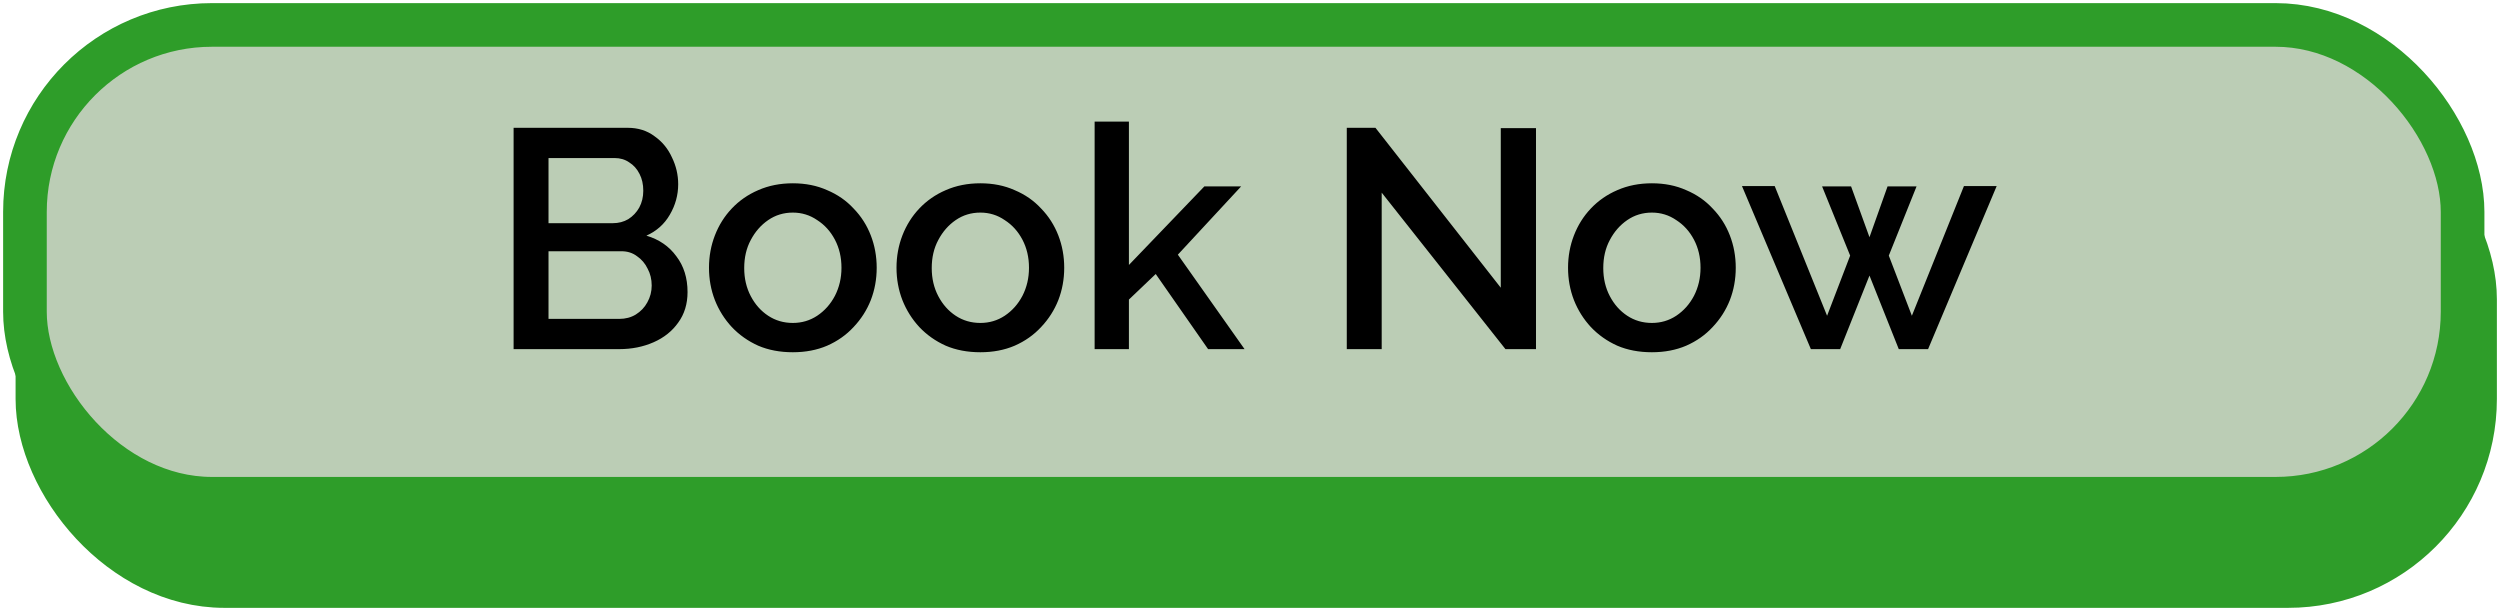 <svg width="401" height="98" viewBox="0 0 401 98" fill="none" xmlns="http://www.w3.org/2000/svg">
<rect x="6" y="18" width="391" height="76" rx="30" fill="#2E9D29" stroke="#2E9D29" stroke-width="7"/>
<rect x="4" y="4" width="391" height="76" rx="30" fill="#BBCDB5" stroke="#2E9D29" stroke-width="7"/>
<g filter="url(#filter0_b_14_48)">
<path d="M110.282 46.85C110.282 48.75 109.782 50.383 108.782 51.75C107.815 53.117 106.499 54.167 104.832 54.9C103.165 55.633 101.332 56 99.332 56H82.382V20.5H100.682C102.349 20.5 103.782 20.95 104.982 21.85C106.215 22.717 107.149 23.85 107.782 25.25C108.449 26.617 108.782 28.05 108.782 29.55C108.782 31.283 108.332 32.917 107.432 34.45C106.565 35.95 105.315 37.067 103.682 37.8C105.715 38.4 107.315 39.5 108.482 41.1C109.682 42.667 110.282 44.583 110.282 46.85ZM104.532 45.8C104.532 44.8 104.315 43.9 103.882 43.1C103.482 42.267 102.915 41.6 102.182 41.1C101.482 40.567 100.649 40.3 99.682 40.3H87.982V51.15H99.332C100.332 51.15 101.215 50.917 101.982 50.45C102.782 49.95 103.399 49.3 103.832 48.5C104.299 47.667 104.532 46.767 104.532 45.8ZM87.982 25.35V35.8H98.282C99.215 35.8 100.049 35.583 100.782 35.15C101.515 34.683 102.099 34.067 102.532 33.3C102.965 32.5 103.182 31.6 103.182 30.6C103.182 29.567 102.982 28.667 102.582 27.9C102.182 27.1 101.632 26.483 100.932 26.05C100.265 25.583 99.482 25.35 98.582 25.35H87.982ZM127.172 56.5C125.105 56.5 123.255 56.15 121.622 55.45C119.989 54.717 118.572 53.717 117.372 52.45C116.205 51.183 115.305 49.75 114.672 48.15C114.039 46.517 113.722 44.783 113.722 42.95C113.722 41.117 114.039 39.383 114.672 37.75C115.305 36.117 116.205 34.683 117.372 33.45C118.572 32.183 119.989 31.2 121.622 30.5C123.289 29.767 125.139 29.4 127.172 29.4C129.205 29.4 131.039 29.767 132.672 30.5C134.339 31.2 135.755 32.183 136.922 33.45C138.122 34.683 139.039 36.117 139.672 37.75C140.305 39.383 140.622 41.117 140.622 42.95C140.622 44.783 140.305 46.517 139.672 48.15C139.039 49.75 138.122 51.183 136.922 52.45C135.755 53.717 134.339 54.717 132.672 55.45C131.039 56.15 129.205 56.5 127.172 56.5ZM119.372 43C119.372 44.667 119.722 46.167 120.422 47.5C121.122 48.833 122.055 49.883 123.222 50.65C124.389 51.417 125.705 51.8 127.172 51.8C128.605 51.8 129.905 51.417 131.072 50.65C132.272 49.85 133.222 48.783 133.922 47.45C134.622 46.083 134.972 44.583 134.972 42.95C134.972 41.283 134.622 39.783 133.922 38.45C133.222 37.117 132.272 36.067 131.072 35.3C129.905 34.5 128.605 34.1 127.172 34.1C125.705 34.1 124.389 34.5 123.222 35.3C122.055 36.1 121.122 37.167 120.422 38.5C119.722 39.8 119.372 41.3 119.372 43ZM157.25 56.5C155.184 56.5 153.334 56.15 151.7 55.45C150.067 54.717 148.65 53.717 147.45 52.45C146.284 51.183 145.384 49.75 144.75 48.15C144.117 46.517 143.8 44.783 143.8 42.95C143.8 41.117 144.117 39.383 144.75 37.75C145.384 36.117 146.284 34.683 147.45 33.45C148.65 32.183 150.067 31.2 151.7 30.5C153.367 29.767 155.217 29.4 157.25 29.4C159.284 29.4 161.117 29.767 162.75 30.5C164.417 31.2 165.834 32.183 167 33.45C168.2 34.683 169.117 36.117 169.75 37.75C170.384 39.383 170.7 41.117 170.7 42.95C170.7 44.783 170.384 46.517 169.75 48.15C169.117 49.75 168.2 51.183 167 52.45C165.834 53.717 164.417 54.717 162.75 55.45C161.117 56.15 159.284 56.5 157.25 56.5ZM149.45 43C149.45 44.667 149.8 46.167 150.5 47.5C151.2 48.833 152.134 49.883 153.3 50.65C154.467 51.417 155.784 51.8 157.25 51.8C158.684 51.8 159.984 51.417 161.15 50.65C162.35 49.85 163.3 48.783 164 47.45C164.7 46.083 165.05 44.583 165.05 42.95C165.05 41.283 164.7 39.783 164 38.45C163.3 37.117 162.35 36.067 161.15 35.3C159.984 34.5 158.684 34.1 157.25 34.1C155.784 34.1 154.467 34.5 153.3 35.3C152.134 36.1 151.2 37.167 150.5 38.5C149.8 39.8 149.45 41.3 149.45 43ZM193.778 56L185.378 43.95L181.078 48.05V56H175.578V19.5H181.078V42.5L193.178 29.9H199.078L188.928 40.85L199.628 56H193.778ZM221.624 30.9V56H216.024V20.5H220.624L240.724 46.15V20.55H246.374V56H241.474L221.624 30.9ZM264.965 56.5C262.898 56.5 261.048 56.15 259.415 55.45C257.782 54.717 256.365 53.717 255.165 52.45C253.998 51.183 253.098 49.75 252.465 48.15C251.832 46.517 251.515 44.783 251.515 42.95C251.515 41.117 251.832 39.383 252.465 37.75C253.098 36.117 253.998 34.683 255.165 33.45C256.365 32.183 257.782 31.2 259.415 30.5C261.082 29.767 262.932 29.4 264.965 29.4C266.998 29.4 268.832 29.767 270.465 30.5C272.132 31.2 273.548 32.183 274.715 33.45C275.915 34.683 276.832 36.117 277.465 37.75C278.098 39.383 278.415 41.117 278.415 42.95C278.415 44.783 278.098 46.517 277.465 48.15C276.832 49.75 275.915 51.183 274.715 52.45C273.548 53.717 272.132 54.717 270.465 55.45C268.832 56.15 266.998 56.5 264.965 56.5ZM257.165 43C257.165 44.667 257.515 46.167 258.215 47.5C258.915 48.833 259.848 49.883 261.015 50.65C262.182 51.417 263.498 51.8 264.965 51.8C266.398 51.8 267.698 51.417 268.865 50.65C270.065 49.85 271.015 48.783 271.715 47.45C272.415 46.083 272.765 44.583 272.765 42.95C272.765 41.283 272.415 39.783 271.715 38.45C271.015 37.117 270.065 36.067 268.865 35.3C267.698 34.5 266.398 34.1 264.965 34.1C263.498 34.1 262.182 34.5 261.015 35.3C259.848 36.1 258.915 37.167 258.215 38.5C257.515 39.8 257.165 41.3 257.165 43ZM315.014 29.85H320.264L309.264 56H304.564L299.864 44.2L295.164 56H290.464L279.414 29.85H284.664L293.064 50.65L296.764 41L292.264 29.9H296.914L299.864 38.05L302.764 29.9H307.414L302.964 41L306.664 50.65L315.014 29.85Z" fill="black"/>
</g>
<defs>
<filter id="filter0_b_14_48" x="78.382" y="15.5" width="245.882" height="45" filterUnits="userSpaceOnUse" color-interpolation-filters="sRGB">
<feFlood flood-opacity="0" result="BackgroundImageFix"/>
<feGaussianBlur in="BackgroundImageFix" stdDeviation="2"/>
<feComposite in2="SourceAlpha" operator="in" result="effect1_backgroundBlur_14_48"/>
<feBlend mode="normal" in="SourceGraphic" in2="effect1_backgroundBlur_14_48" result="shape"/>
</filter>
</defs>
</svg>
